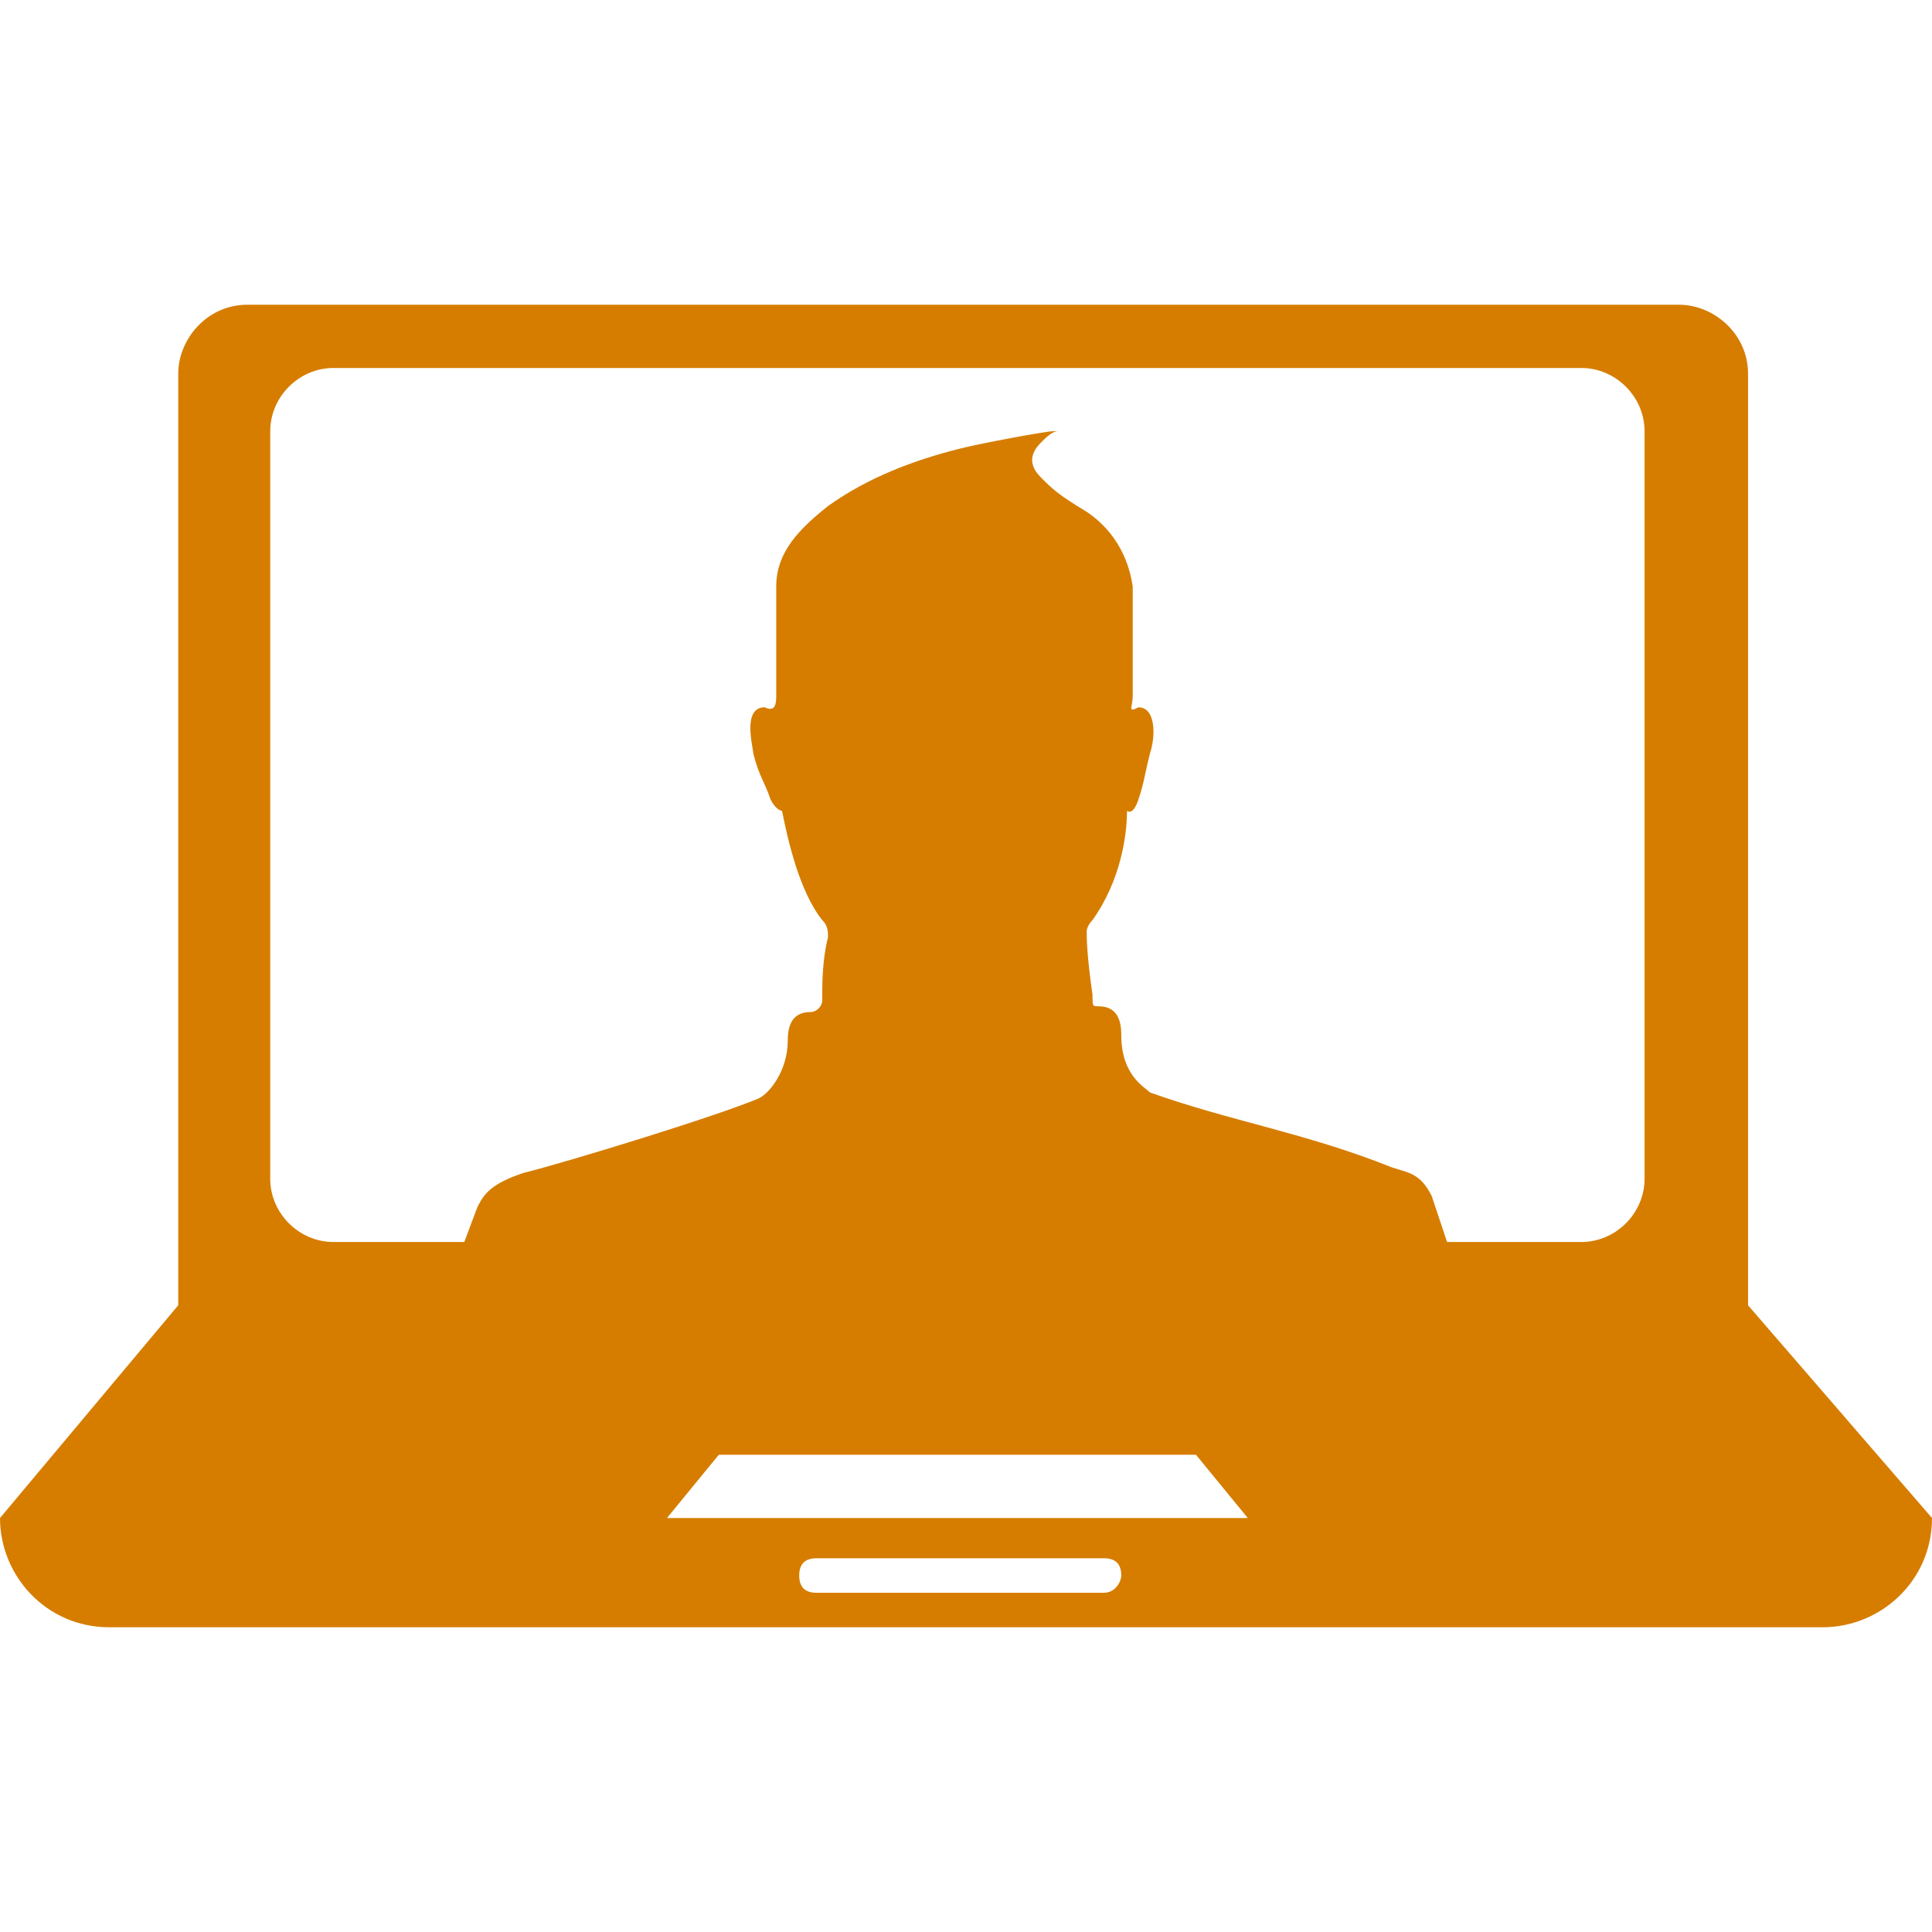 <?xml version="1.0" encoding="iso-8859-1"?>
<!-- Generator: Adobe Illustrator 16.0.0, SVG Export Plug-In . SVG Version: 6.00 Build 0)  -->
<!DOCTYPE svg PUBLIC "-//W3C//DTD SVG 1.1//EN" "http://www.w3.org/Graphics/SVG/1.1/DTD/svg11.dtd">
<svg xmlns="http://www.w3.org/2000/svg" xmlns:xlink="http://www.w3.org/1999/xlink" version="1.1" id="Capa_1" x="0px" y="0px" width="512px" height="512px" viewBox="0 0 75.262 75.262" style="enable-background:new 0 0 75.262 75.262;" xml:space="preserve">
<g>
	<g>
		<path d="M68.096,50.848V14.559c0-1.568-1.345-2.688-2.689-2.688H9.631c-1.568,0-2.688,1.345-2.688,2.688v36.289L0,59.135    c0,2.24,1.792,4.256,4.256,4.256h66.75c2.24,0,4.256-1.791,4.256-4.256L68.096,50.848z M43.007,62.047H31.806    c-0.448,0-0.672-0.225-0.672-0.672s0.224-0.672,0.672-0.672h11.201c0.447,0,0.673,0.225,0.673,0.672    C43.68,61.6,43.454,62.047,43.007,62.047z M25.983,59.135L28,56.672h18.591l2.017,2.463H25.983z M61.6,48.383h-2.912l0,0H14.783    l0,0h-1.792c-1.344,0-2.464-1.119-2.464-2.463V16.8c0-1.345,1.12-2.465,2.464-2.465H61.6c1.344,0,2.465,1.12,2.465,2.465v29.121    l0,0C64.064,47.264,62.943,48.383,61.6,48.383z" fill="#d67d00"/>
		<path d="M56.446,48.607l-0.673-2.016c-0.448-0.896-0.896-0.896-1.567-1.121c-3.358-1.344-6.271-1.791-9.406-2.912    c-0.227-0.225-1.12-0.672-1.12-2.24c0-0.672-0.226-1.118-0.896-1.118c-0.225,0-0.225,0-0.225-0.447    c-0.226-1.568-0.226-2.24-0.226-2.464s0.226-0.447,0.226-0.447c1.119-1.568,1.344-3.359,1.344-4.257c0,0,0.227,0.225,0.447-0.447    c0.225-0.672,0.225-0.896,0.448-1.792c0.226-0.672,0.226-1.792-0.448-1.792c-0.447,0.224-0.224,0-0.224-0.448V22.85    c-0.226-1.568-1.121-2.464-1.793-2.912c-1.117-0.673-1.344-0.897-1.789-1.345c-0.448-0.448-0.448-0.896,0-1.345    c0.224-0.224,0.445-0.447,0.672-0.447l0,0l0,0h-0.227l0,0c-0.226,0-2.688,0.447-3.583,0.672c-1.792,0.448-3.584,1.12-5.151,2.24    c-1.12,0.896-2.017,1.792-2.017,3.136c0,0.672,0,3.137,0,4.256c0,0.225,0,0.672-0.447,0.448c-0.896,0-0.448,1.566-0.448,1.792    c0.224,0.896,0.448,1.12,0.672,1.792c0.224,0.447,0.448,0.447,0.448,0.447c0.224,1.119,0.672,3.137,1.567,4.257    c0.225,0.225,0.225,0.447,0.225,0.672c-0.225,0.896-0.225,1.792-0.225,2.463c0,0.225-0.224,0.448-0.447,0.448    c-0.673,0-0.896,0.447-0.896,1.119c0,1.119-0.672,2.017-1.12,2.24c-1.567,0.672-7.392,2.463-9.184,2.912    c-1.344,0.446-1.568,0.896-1.792,1.344l-0.672,1.791h38.528L56.446,48.607L56.446,48.607z" fill="#d67d00"/>
	</g>
</g>
<g>
</g>
<g>
</g>
<g>
</g>
<g>
</g>
<g>
</g>
<g>
</g>
<g>
</g>
<g>
</g>
<g>
</g>
<g>
</g>
<g>
</g>
<g>
</g>
<g>
</g>
<g>
</g>
<g>
</g>
</svg>
